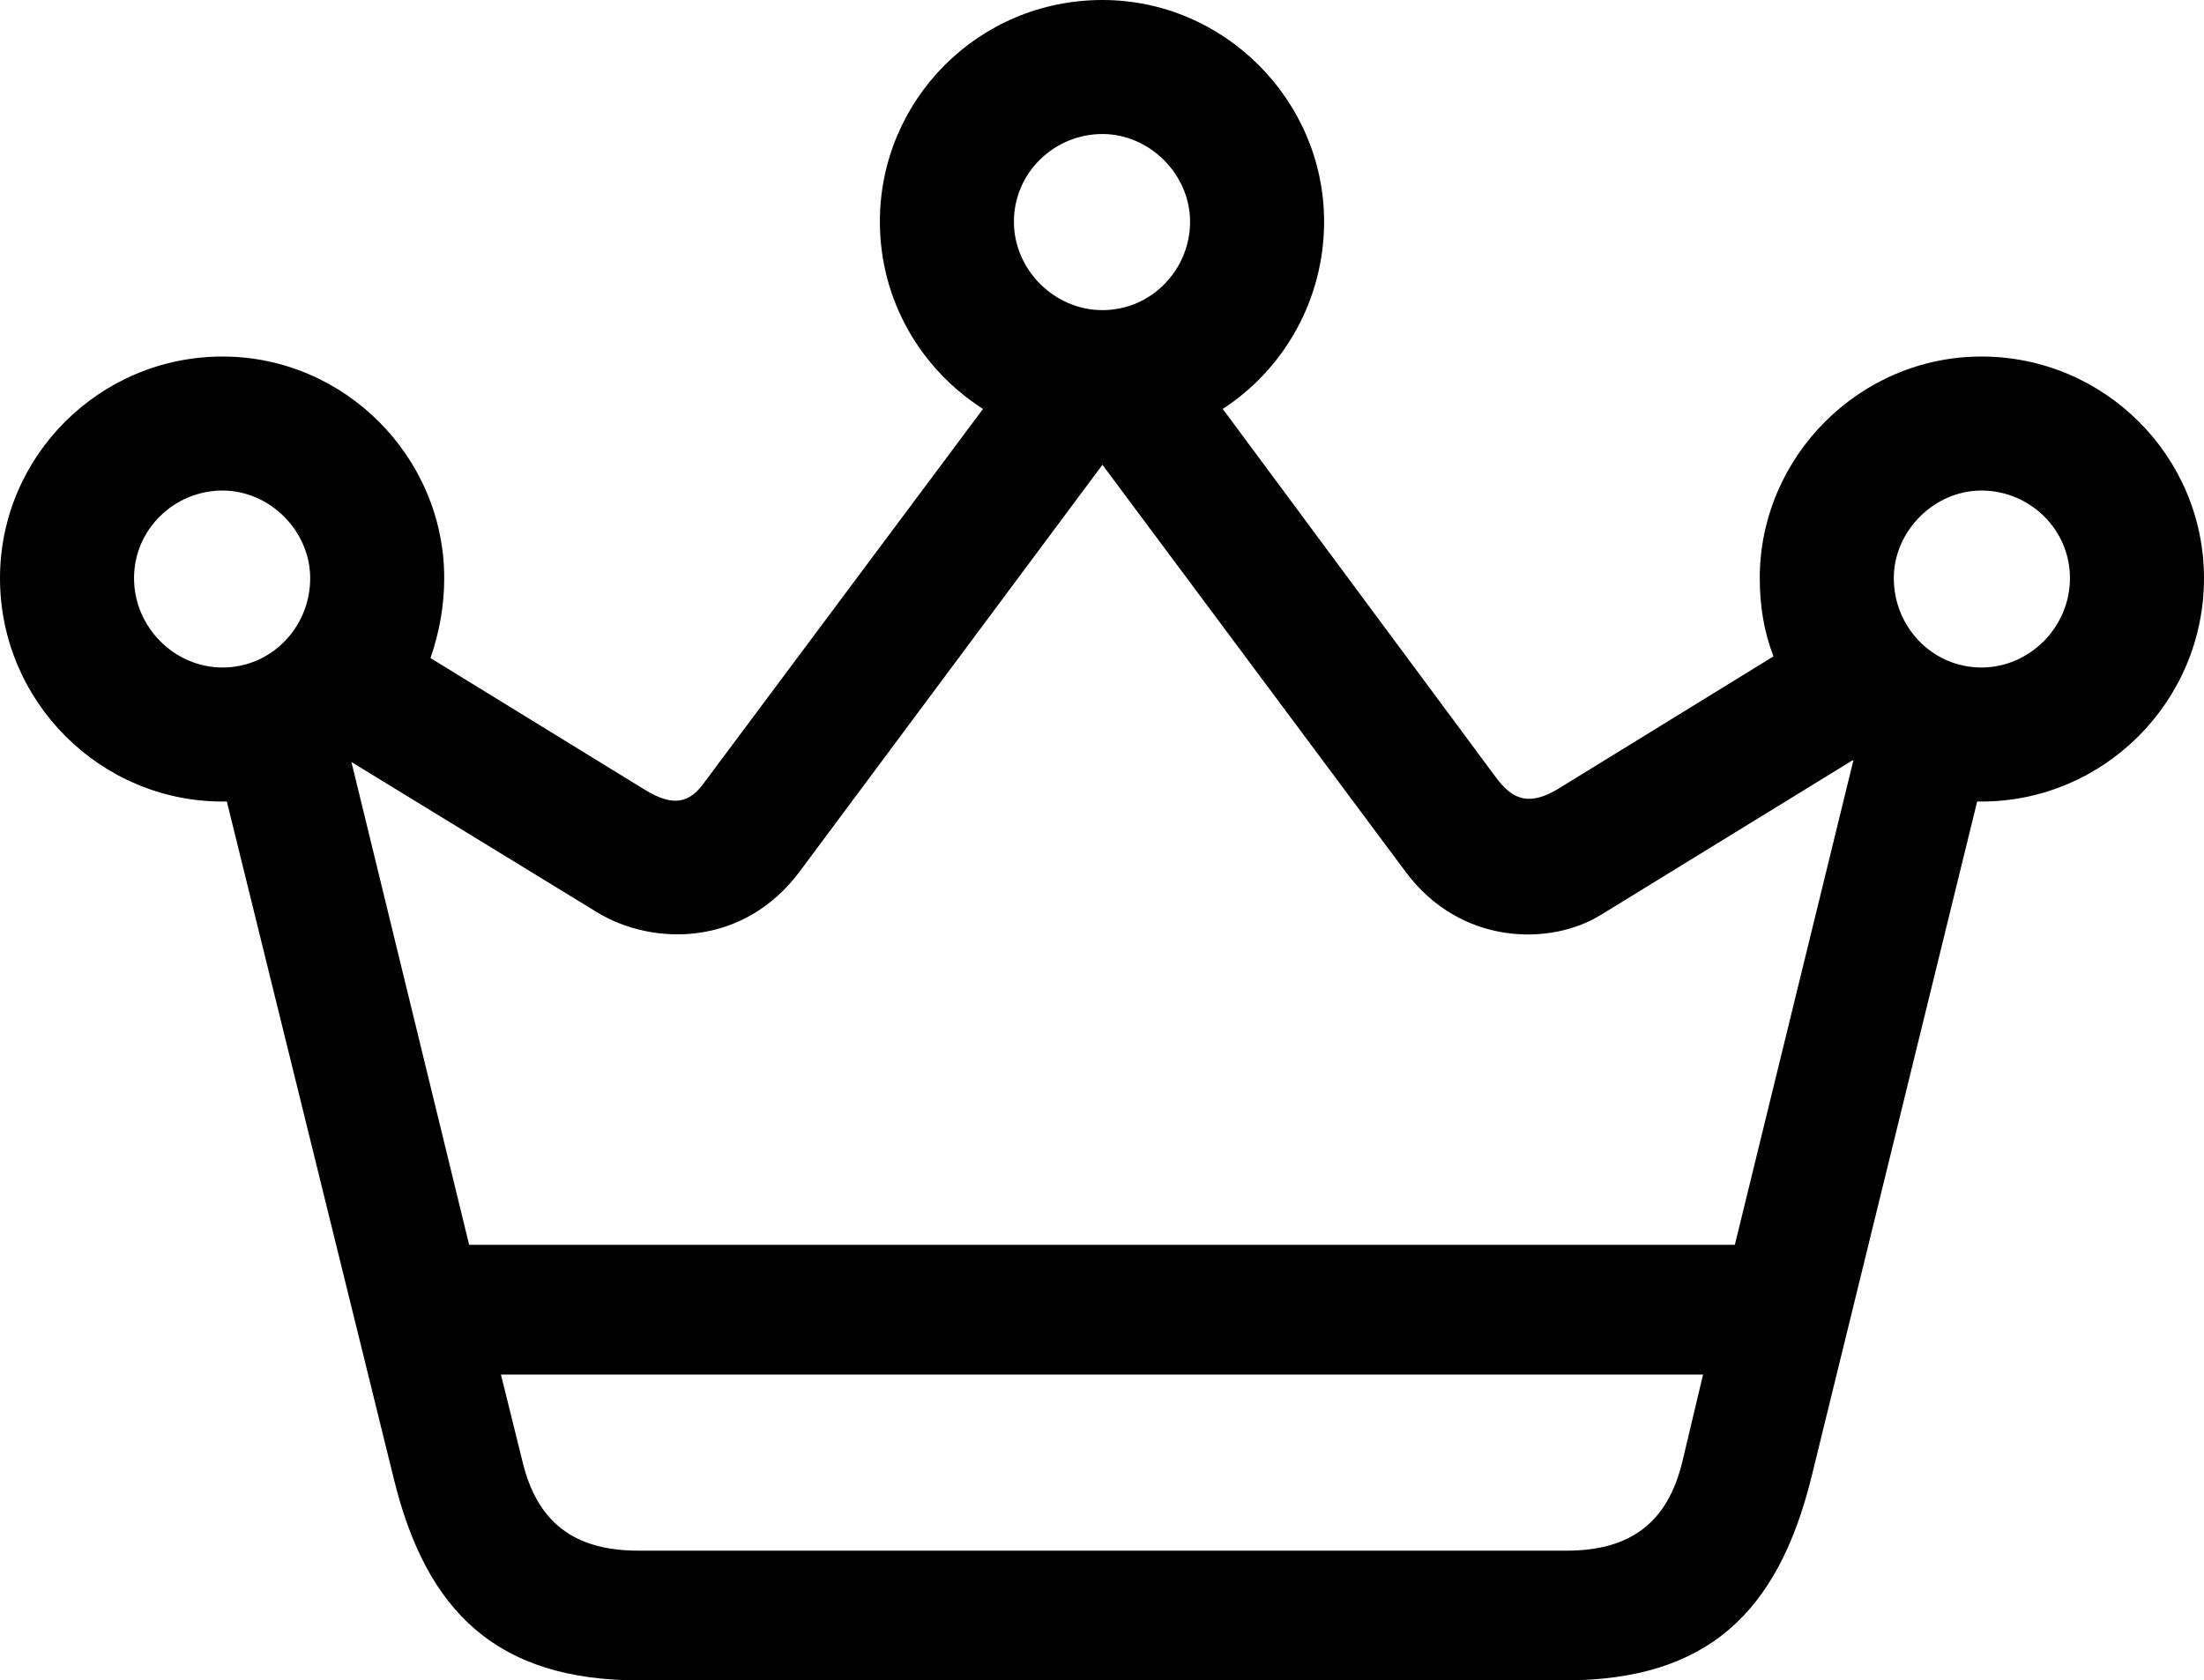 <?xml version="1.0" encoding="UTF-8" standalone="no"?>
<svg xmlns="http://www.w3.org/2000/svg"
     width="1252.441" height="955.078"
     viewBox="0 0 1252.441 955.078"
     fill="currentColor">
  <path d="M126.468 455.57H128.908L223.628 839.84C242.188 916.5 282.718 955.08 363.278 955.08H889.158C970.218 955.08 1010.258 916.5 1029.298 839.84L1123.538 455.57C1124.508 455.57 1124.998 455.57 1125.978 455.57C1195.308 455.57 1252.438 398.93 1252.438 328.61C1252.438 259.28 1195.798 202.64 1125.978 202.64C1056.638 202.64 999.998 259.77 999.998 328.61C999.998 344.24 1002.438 359.38 1007.808 373.05L887.208 447.27C869.628 458.5 859.868 455.08 850.098 441.89L694.828 232.42C729.488 209.96 752.438 170.41 752.438 125.98C752.438 57.13 695.798 -0 626.468 -0C556.148 -0 499.998 56.64 499.998 125.98C499.998 170.9 523.438 209.96 558.598 232.42L400.878 443.85C392.088 456.54 382.808 458.98 366.208 448.73L244.628 374.02C249.508 359.86 252.438 344.73 252.438 328.61C252.438 259.77 195.798 202.64 126.468 202.64C56.638 202.64 -0.002 259.28 -0.002 328.61C-0.002 398.93 57.128 455.57 126.468 455.57ZM626.468 176.27C599.118 176.27 576.168 153.32 576.168 125.98C576.168 98.14 599.118 76.17 626.468 76.17C653.318 76.17 676.268 99.12 676.268 125.98C676.268 153.32 654.298 176.27 626.468 176.27ZM339.358 518.55C370.608 537.6 422.368 538.57 454.588 495.12L626.468 264.16L798.828 495.61C830.078 537.6 881.348 537.6 909.668 520.02L1052.738 432.13H1053.218L985.838 707.52H266.598L199.708 433.11ZM126.468 379.39C99.118 379.39 76.168 356.45 76.168 328.61C76.168 300.78 99.118 278.81 126.468 278.81C153.318 278.81 176.268 301.76 176.268 328.61C176.268 356.45 154.298 379.39 126.468 379.39ZM1125.978 379.39C1098.148 379.39 1076.168 356.45 1076.168 328.61C1076.168 301.76 1099.118 278.81 1125.978 278.81C1153.318 278.81 1176.268 300.78 1176.268 328.61C1176.268 356.45 1153.318 379.39 1125.978 379.39ZM362.788 881.35C326.168 881.35 305.178 865.23 296.878 830.57L284.668 781.25H967.778L956.058 830.57C947.758 865.23 926.758 881.35 890.138 881.35Z"/>
</svg>